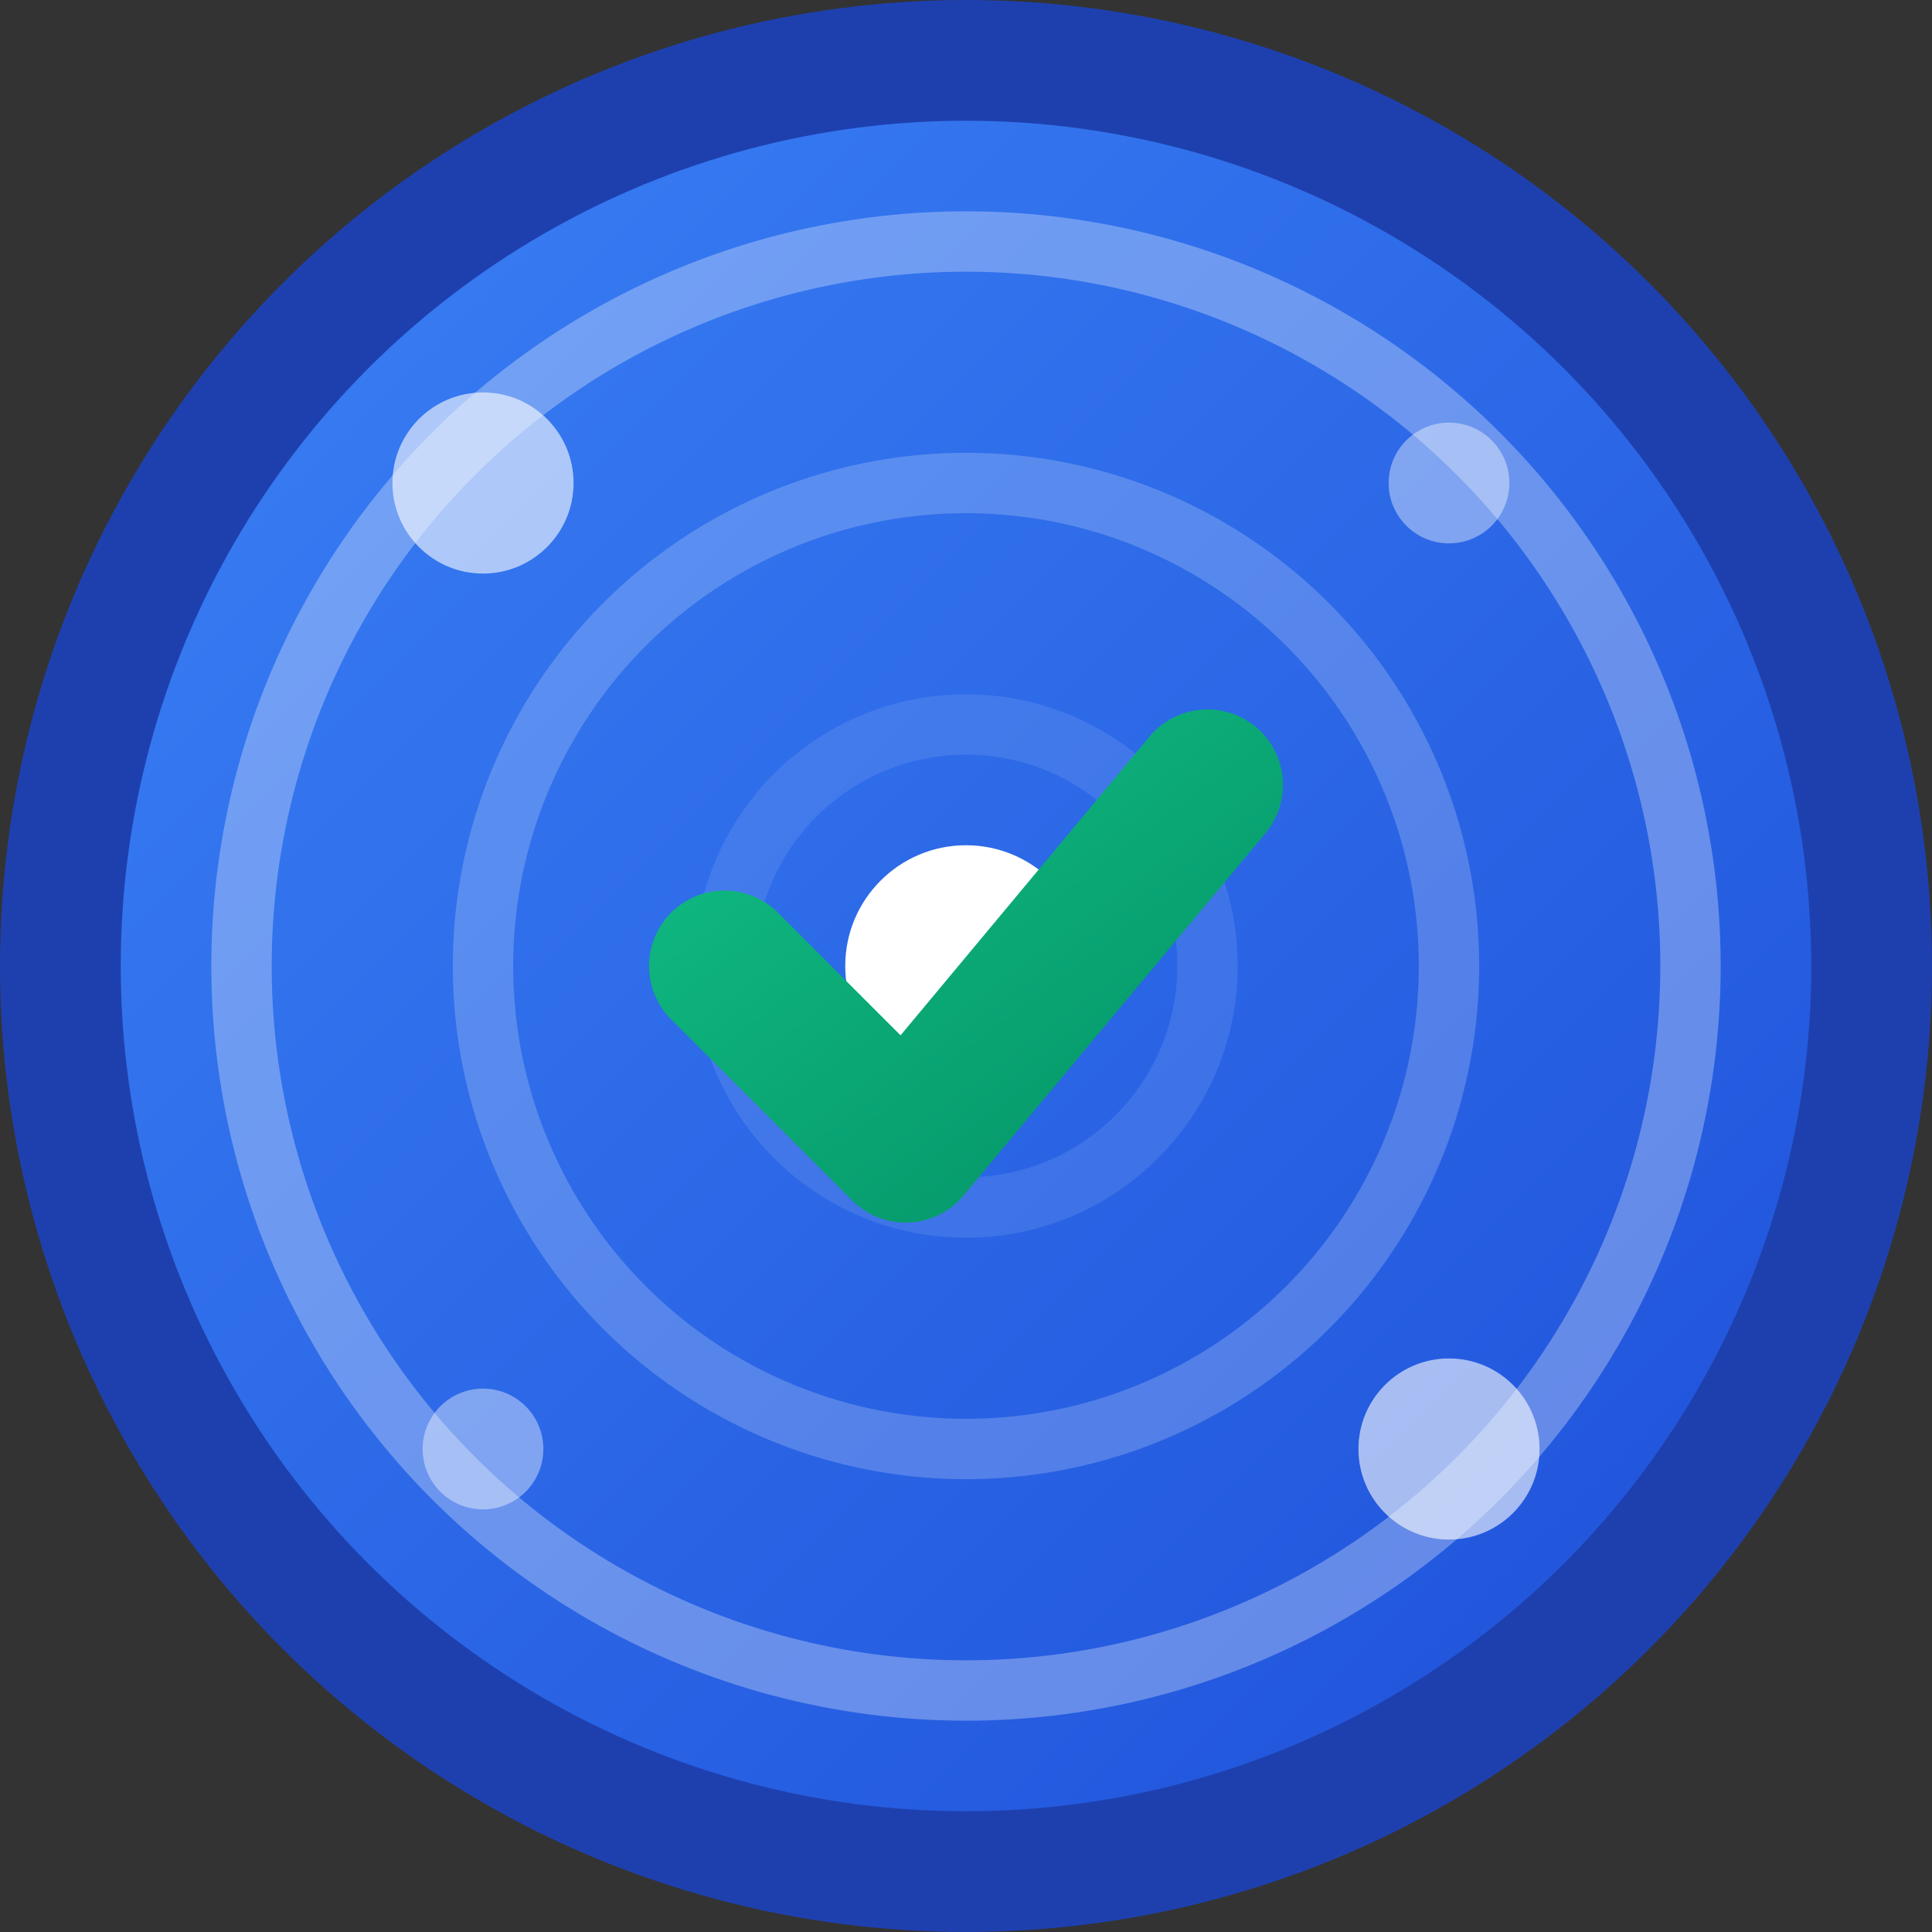 <svg width="32" height="32" viewBox="0 0 32 32" fill="none" xmlns="http://www.w3.org/2000/svg">
  <rect x="0" y="0" width="32" height="32" fill="#333333" stroke="none"/>
  <!-- Background circle with gradient -->
  <defs>
    <linearGradient id="bgGradient" x1="0%" y1="0%" x2="100%" y2="100%">
      <stop offset="0%" style="stop-color:#3B82F6;stop-opacity:1" />
      <stop offset="100%" style="stop-color:#1D4ED8;stop-opacity:1" />
    </linearGradient>
    <linearGradient id="checkGradient" x1="0%" y1="0%" x2="100%" y2="100%">
      <stop offset="0%" style="stop-color:#10B981;stop-opacity:1" />
      <stop offset="100%" style="stop-color:#059669;stop-opacity:1" />
    </linearGradient>
  </defs>
  
  <!-- Main background circle -->
  <circle cx="16" cy="16" r="15" fill="url(#bgGradient)" stroke="#1E40AF" stroke-width="2"/>
  
  <!-- Target rings -->
  <circle cx="16" cy="16" r="12" fill="none" stroke="rgba(255,255,255,0.3)" stroke-width="1"/>
  <circle cx="16" cy="16" r="8" fill="none" stroke="rgba(255,255,255,0.2)" stroke-width="1"/>
  <circle cx="16" cy="16" r="4" fill="none" stroke="rgba(255,255,255,0.1)" stroke-width="1"/>
  
  <!-- Center dot -->
  <circle cx="16" cy="16" r="2" fill="white"/>
  
  <!-- Checkmark -->
  <path d="M12 16L15 19L20 13" stroke="url(#checkGradient)" stroke-width="2.5" stroke-linecap="round" stroke-linejoin="round"/>
  
  <!-- Small decorative elements -->
  <circle cx="8" cy="8" r="1.5" fill="rgba(255,255,255,0.6)"/>
  <circle cx="24" cy="8" r="1" fill="rgba(255,255,255,0.4)"/>
  <circle cx="8" cy="24" r="1" fill="rgba(255,255,255,0.4)"/>
  <circle cx="24" cy="24" r="1.5" fill="rgba(255,255,255,0.6)"/>
</svg> 